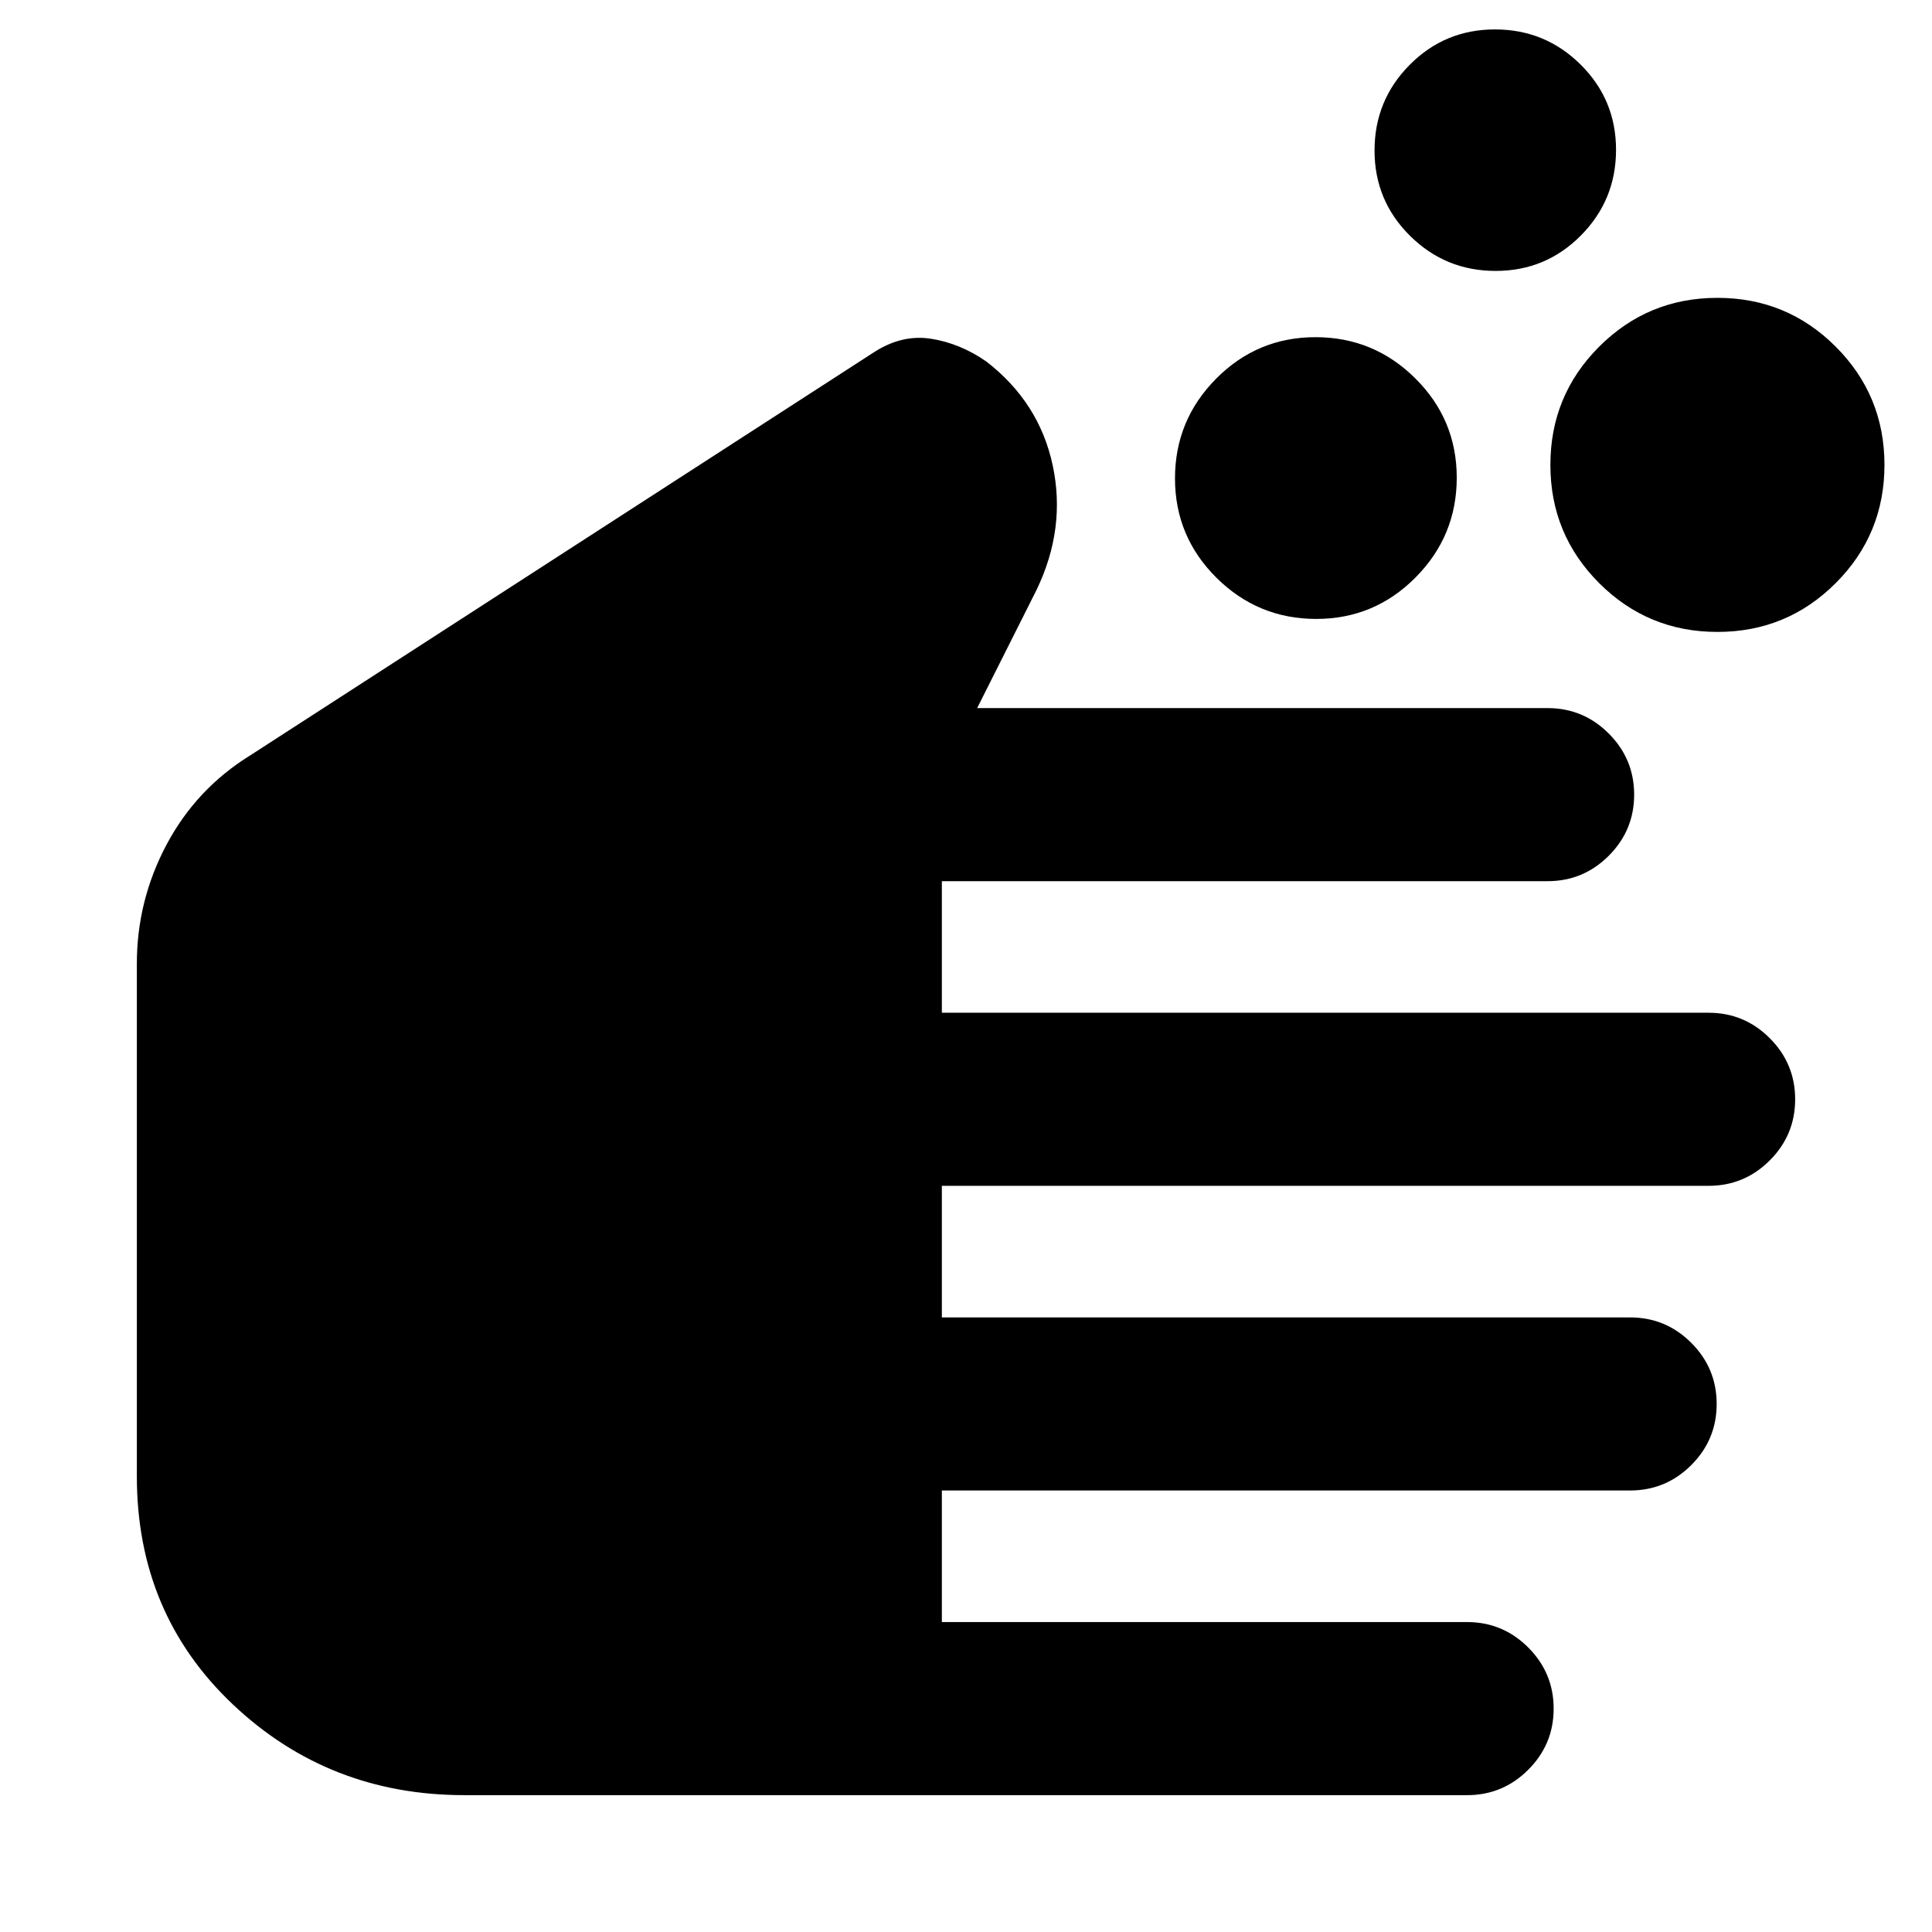 <svg xmlns="http://www.w3.org/2000/svg" height="24" viewBox="0 -960 960 960" width="24"><path d="M230.75-68q-67.41 0-115.08-45.12Q68-158.23 68-226.39v-254.76q0-31.41 14.78-59.19 14.79-27.78 41.61-44.35l309.69-200.16q13.92-9.07 28.42-6.84 14.5 2.23 27.58 11.31 26.31 20.3 33 51.61 6.69 31.31-8 61.85l-29.54 58.77H769q17.75 0 30.37 12.63Q812-582.9 812-565.14q0 17.76-12.63 30.37-12.62 12.62-30.37 12.62H468v65.38h381q17.75 0 30.37 12.63Q892-431.51 892-413.76q0 17.76-12.63 30.37-12.62 12.62-30.37 12.62H468v65.39h342q17.75 0 30.37 12.62Q853-280.13 853-262.37q0 17.75-12.63 30.37-12.62 12.61-30.37 12.61H468V-154h261q17.75 0 30.37 12.63Q772-128.74 772-110.99q0 17.76-12.63 30.37Q746.75-68 729-68H230.75Zm423.26-584.46q-28.93 0-49.55-20.45-20.61-20.46-20.61-49.39t20.45-49.55q20.45-20.61 49.38-20.61 28.94 0 49.55 20.45 20.62 20.45 20.62 49.39 0 28.93-20.46 49.54-20.45 20.62-49.38 20.62Zm89.15-172.92q-24.93 0-42.54-17.46Q683-860.29 683-885.22q0-24.93 17.45-42.55 17.46-17.61 42.39-17.61t42.54 17.45Q803-910.48 803-885.55q0 24.94-17.45 42.55-17.46 17.62-42.39 17.62ZM853.38-646q-34.51 0-58.75-24.24-24.25-24.24-24.25-58.76 0-34.52 24.25-58.76Q818.87-812 853.38-812q34.52 0 58.76 24.24 24.24 24.24 24.24 58.76 0 34.52-24.24 58.76Q887.9-646 853.38-646Z"/></svg>